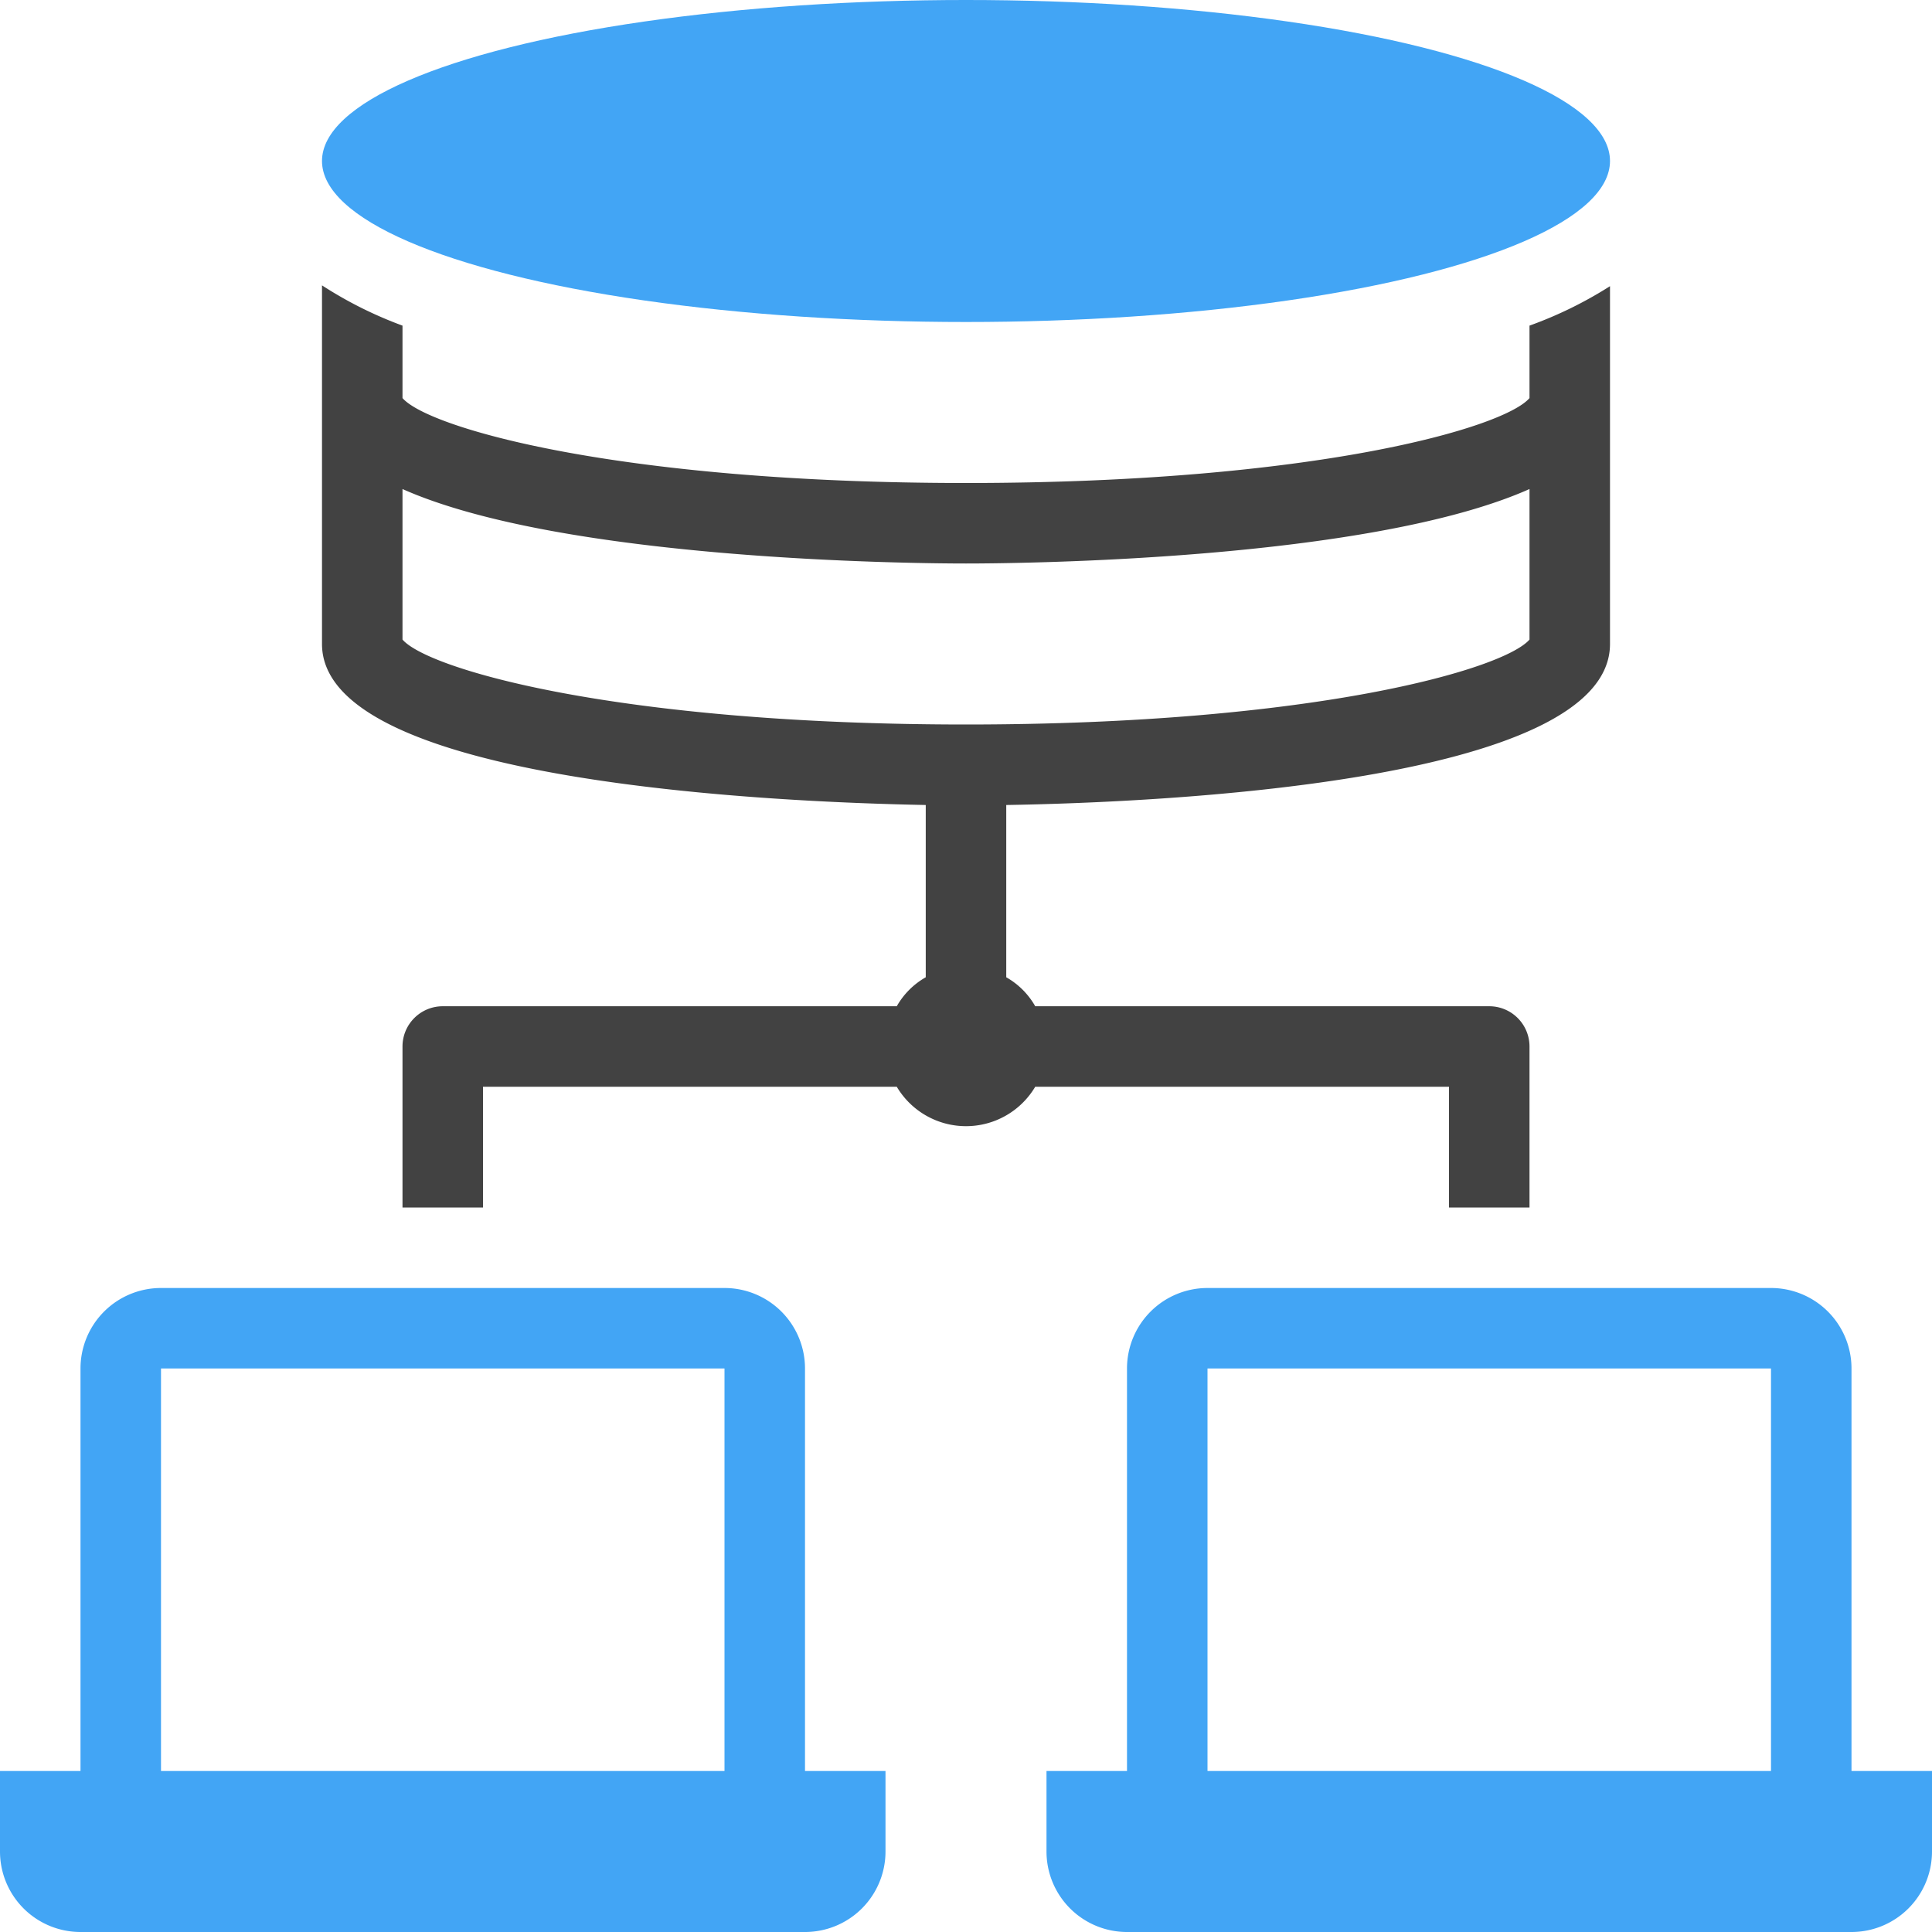 <svg xmlns="http://www.w3.org/2000/svg" viewBox="0 0 48 48"><defs><style>.cls-1{fill:#424242;}.cls-2{fill:#42a5f5;}</style></defs><title>Data Computers</title><g id="Data_Computers" data-name="Data Computers"><path class="cls-1" d="M38,8.09v1.8c-.63.74-5.36,2.11-14,2.11S10.64,10.63,10,9.89V8.09a10.06,10.06,0,0,1-2-1V16c0,3.45,11.32,3.93,15,4h0v4.28a1.91,1.91,0,0,0-.72.72H11a1,1,0,0,0-1,1v4h2V27H22.28a2,2,0,0,0,3.44,0H36v3h2V26a1,1,0,0,0-1-1H25.72a1.91,1.91,0,0,0-.72-.72V20h0c3.68-.06,15-.54,15-4V7.11A10.06,10.06,0,0,1,38,8.09Zm0,7.8c-.64.74-5.37,2.11-14,2.11s-13.36-1.37-14-2.11V12.15C14,13.93,22.74,14,24,14s10-.07,14-1.85Z"/><ellipse class="cls-2" cx="24" cy="4" rx="16" ry="4"/><path class="cls-2" d="M20,44V34a2,2,0,0,0-2-2H4a2,2,0,0,0-2,2V44H0v2a2,2,0,0,0,2,2H20a2,2,0,0,0,2-2V44ZM4,44V34H18V44Z"/><path class="cls-2" d="M46,44V34a2,2,0,0,0-2-2H30a2,2,0,0,0-2,2V44H26v2a2,2,0,0,0,2,2H46a2,2,0,0,0,2-2V44ZM30,44V34H44V44Z"/></g></svg>